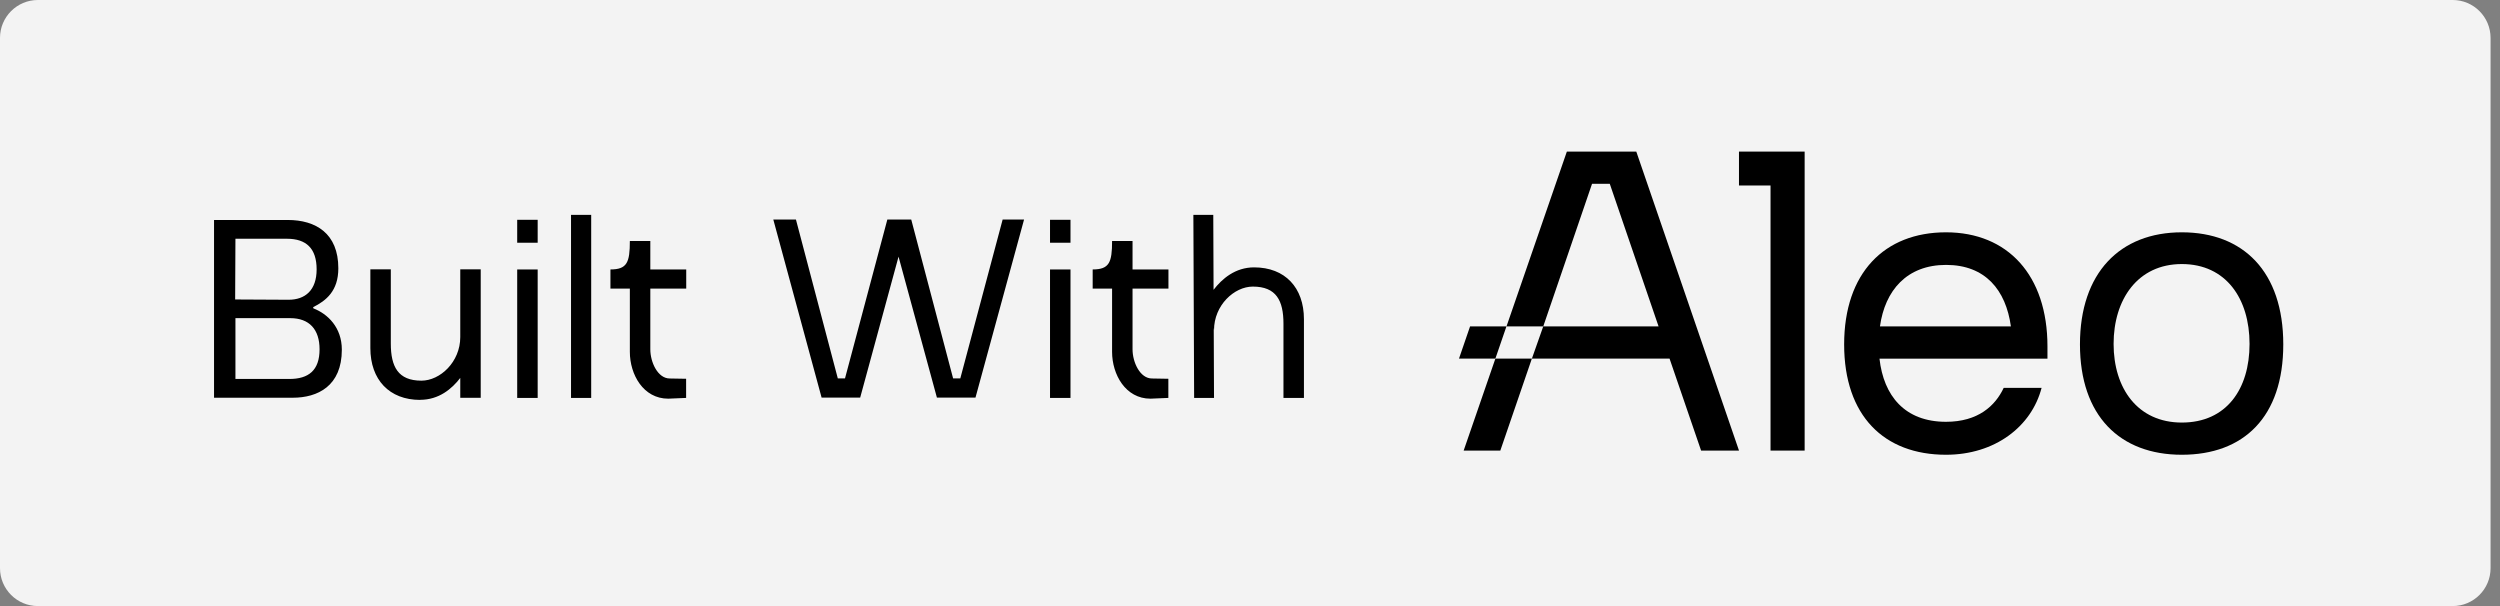 <svg width="132" height="32" viewBox="0 0 132 32" fill="none" xmlns="http://www.w3.org/2000/svg">
<rect x="0" y="0" width="132" height="32" fill="#808080" stroke="none"/>
<g clip-path="url(#clip0_6556_6138)">
<path d="M129.501 0H2.001C0.896 0 0 0.896 0 2.001V29.999C0 31.104 0.896 32 2.001 32H129.501C130.606 32 131.502 31.104 131.502 29.999V2.001C131.502 0.896 130.606 0 129.501 0Z" fill="#F3F3F3"/>
<path d="M67.767 17.093C67.767 15.872 67.387 15.132 66.151 15.132C65.166 15.132 64.1 16.117 64.1 17.433L64.085 17.303L64.1 21.01H63.05L63.01 11.345H64.061L64.076 15.302C64.521 14.722 65.221 14.117 66.216 14.117C67.847 14.117 68.848 15.182 68.848 16.853V21.01H67.767V17.093ZM60.744 21.05C59.428 21.05 58.718 19.774 58.718 18.579V15.237H57.693V14.227C58.573 14.227 58.718 13.856 58.718 12.726H59.798V14.227H61.694V15.237H59.798V18.444C59.798 19.129 60.194 19.984 60.824 19.984L61.689 19.999V21.01L60.744 21.05ZM55.441 12.816V11.605H56.522V12.816H55.441ZM55.441 21.01V14.227H56.522V21.01H55.441ZM49.469 20.995L47.443 13.551L45.417 20.995H43.381L40.83 11.59H42.025L44.236 19.979H44.616L46.852 11.59H48.113L50.324 19.979H50.704L52.94 11.59H54.071L51.505 20.995H49.469ZM35.282 21.05C33.966 21.05 33.256 19.774 33.256 18.579V15.237H32.231V14.227C33.111 14.227 33.256 13.856 33.256 12.726H34.337V14.227H36.233V15.237H34.337V18.444C34.337 19.129 34.732 19.984 35.362 19.984L36.227 19.999V21.01L35.282 21.05ZM30.15 21.01V11.345H31.215V21.01H30.15ZM27.308 12.816V11.605H28.389V12.816H27.308ZM27.308 21.01V14.227H28.389V21.01H27.308ZM22.186 21.115C20.555 21.115 19.555 20.049 19.555 18.378V14.222H20.635V18.138C20.635 19.359 21.015 20.099 22.251 20.099C23.236 20.099 24.302 19.114 24.302 17.798V14.222H25.382V21.005H24.302V19.954C23.857 20.535 23.171 21.11 22.186 21.11V21.115ZM12.431 20.009H15.283C16.283 20.009 16.873 19.564 16.873 18.444C16.873 17.393 16.333 16.798 15.323 16.798H12.431V20.004V20.009ZM12.416 15.812L15.233 15.827C16.113 15.827 16.718 15.327 16.718 14.222C16.718 13.116 16.168 12.606 15.153 12.606H12.431L12.416 15.812ZM11.301 21.005V11.615H15.193C16.678 11.615 17.864 12.326 17.864 14.166C17.864 15.362 17.219 15.877 16.533 16.218L16.548 16.282C17.299 16.573 18.049 17.283 18.049 18.464C18.049 20.384 16.773 21 15.458 21H11.301V21.005Z" fill="black"/>
<path d="M94.385 8.004H93.484H91.818V9.794H93.484V23.791H95.285V8.004H94.385Z" fill="black"/>
<path d="M99.262 17.233C99.527 15.332 100.683 13.987 102.754 13.987C104.825 13.987 105.91 15.312 106.175 17.233H99.262ZM108.106 18.294C108.106 14.517 105.995 12.266 102.749 12.266C99.502 12.266 97.371 14.407 97.371 18.184C97.371 21.96 99.482 24.011 102.749 24.011C105.325 24.011 107.261 22.531 107.796 20.48H105.795C105.35 21.43 104.439 22.271 102.749 22.271C100.573 22.271 99.457 20.9 99.237 18.939H108.106V18.299V18.294Z" fill="black"/>
<path d="M115.2 22.311C112.864 22.311 111.598 20.5 111.598 18.159C111.598 15.818 112.864 13.942 115.2 13.942C117.536 13.942 118.776 15.773 118.776 18.159C118.776 20.545 117.556 22.311 115.2 22.311ZM115.2 12.266C111.933 12.266 109.822 14.407 109.822 18.184C109.822 21.96 111.933 24.011 115.2 24.011C118.466 24.011 120.557 22.025 120.557 18.184C120.557 14.342 118.446 12.266 115.2 12.266Z" fill="black"/>
<path d="M86.396 8.004H84.645H82.73L79.543 17.233H81.484L84.06 9.704H84.996L87.572 17.233H84.02H81.484L80.884 18.934H84.595H88.152L89.818 23.791H91.819L86.396 8.004Z" fill="black"/>
<path d="M77.281 23.791H79.217L80.883 18.934H78.957L77.281 23.791Z" fill="black"/>
<path d="M77.62 17.233L77.035 18.934H78.956L79.541 17.233H77.62Z" fill="black"/>
</g>
<defs>
<clipPath id="clip0_6556_6138">
<rect width="131.502" height="32" fill="white"/>
</clipPath>
</defs>
</svg>

